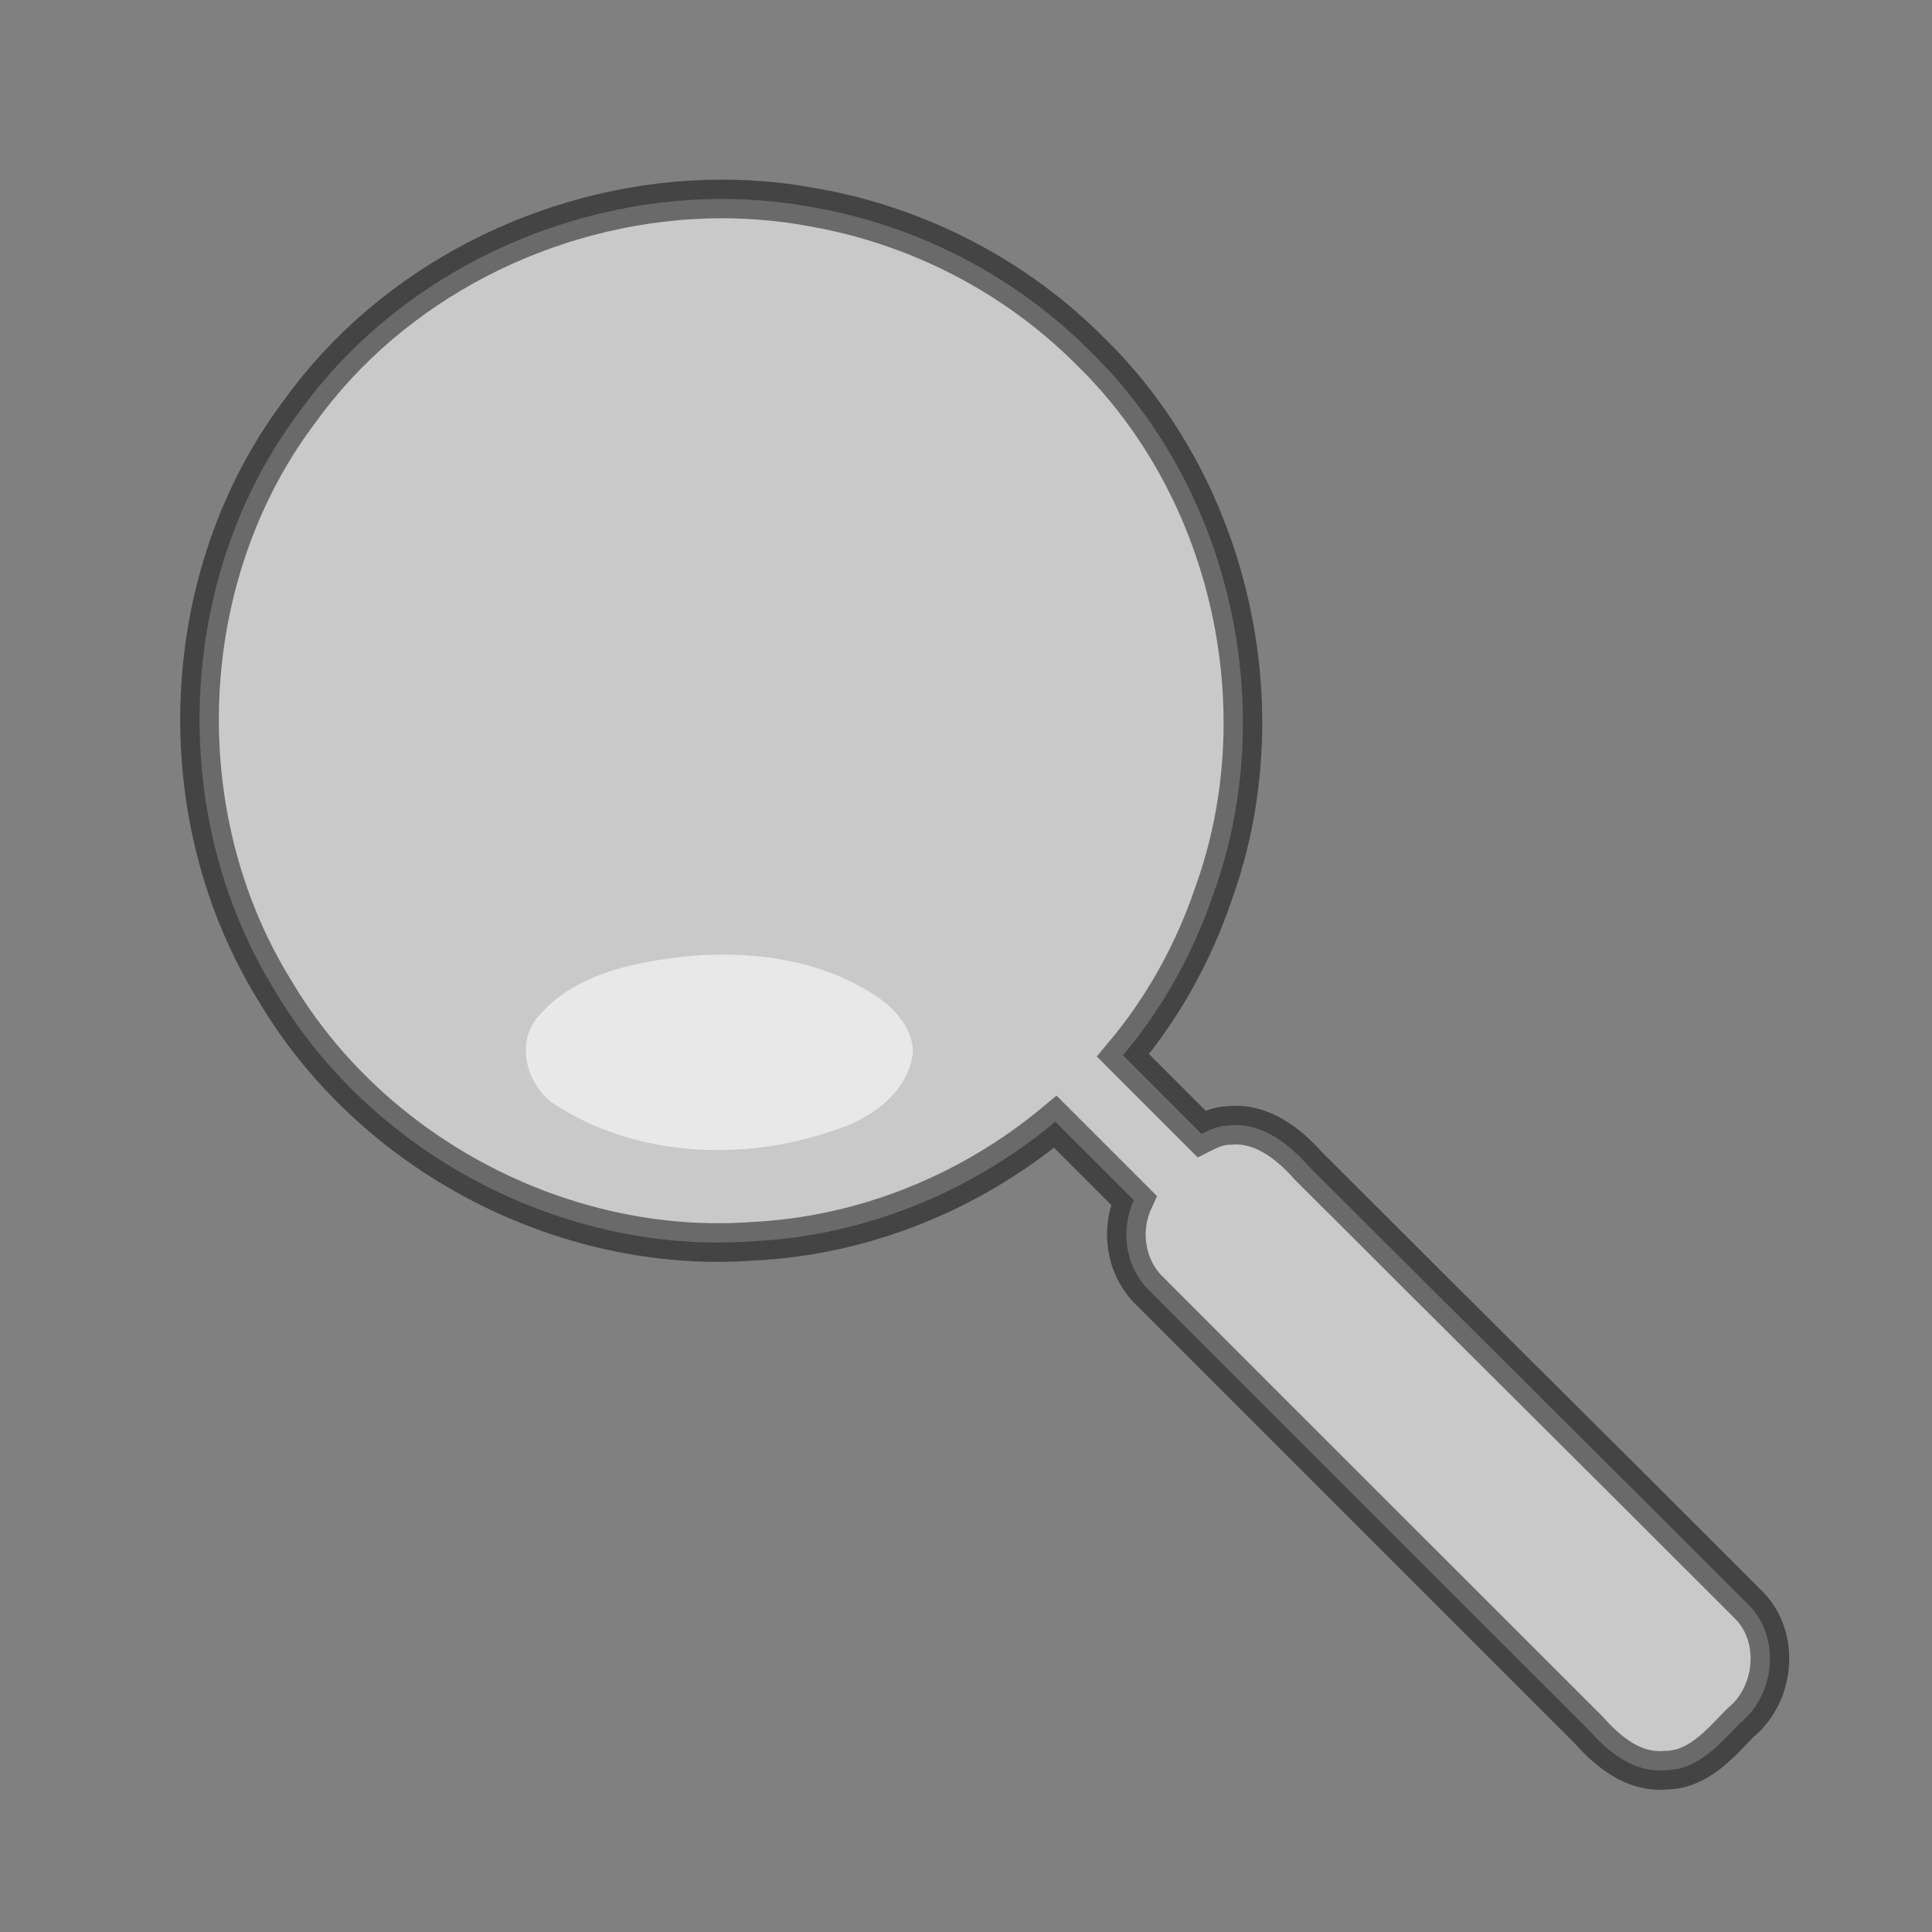 <?xml version="1.0" encoding="UTF-8" standalone="no"?>
<!DOCTYPE svg PUBLIC "-//W3C//DTD SVG 1.1 Tiny//EN" "http://www.w3.org/Graphics/SVG/1.1/DTD/svg11-tiny.dtd">
<svg xmlns="http://www.w3.org/2000/svg" xmlns:xlink="http://www.w3.org/1999/xlink" baseProfile="tiny" height="50" version="1.0" viewBox="0 0 50 50" width="50">
<rect x="0" y="0" width="50" height="50" fill="#808080" stroke="none"/>
<path d="M 18.25,5.156 C 14.15,5.293 10.139,7.324 7.75,10.656 C 4.562,14.887 4.284,21.084 7.125,25.656 C 9.638,29.893 14.597,32.476 19.469,32.125 C 22.359,31.987 25.118,30.859 27.312,29.031 C 27.983,29.702 28.675,30.393 29.344,31.062 C 29,31.804 29.111,32.729 29.688,33.344 C 33.495,37.16 37.315,40.968 41.125,44.781 C 41.627,45.349 42.29,45.885 43.094,45.812 C 43.93,45.815 44.496,45.148 45.031,44.594 C 45.932,43.871 46.088,42.404 45.281,41.562 C 41.474,37.746 37.654,33.969 33.844,30.156 C 33.341,29.589 32.647,29.052 31.844,29.125 C 31.559,29.124 31.325,29.227 31.094,29.344 C 30.417,28.667 29.741,27.991 29.062,27.312 C 30.094,26.085 30.888,24.658 31.406,23.125 C 33.121,18.387 31.883,12.667 28.219,9.094 C 26.292,7.155 23.771,5.852 21.094,5.375 C 20.154,5.195 19.196,5.125 18.25,5.156 z" style="fill:#ffffff;fill-opacity:0.571;stroke:#000000;stroke-width:1;stroke-linejoin:miter;stroke-miterlimit:4;stroke-dasharray:none;stroke-opacity:0.471"/>
<path d="M 23.628,27.226 C 23.509,28.31 22.478,28.992 21.512,29.276 C 19.157,30.078 16.392,29.933 14.286,28.537 C 13.609,28.031 13.331,26.93 13.958,26.274 C 14.916,25.177 16.445,24.895 17.824,24.742 C 19.571,24.595 21.459,24.861 22.893,25.936 C 23.283,26.255 23.622,26.701 23.628,27.226 z" style="opacity:1;fill:#ffffff;fill-opacity:0.571;stroke:none;stroke-width:2.072;stroke-linejoin:miter;stroke-miterlimit:4;stroke-dasharray:none;stroke-opacity:1"/>
</svg>
